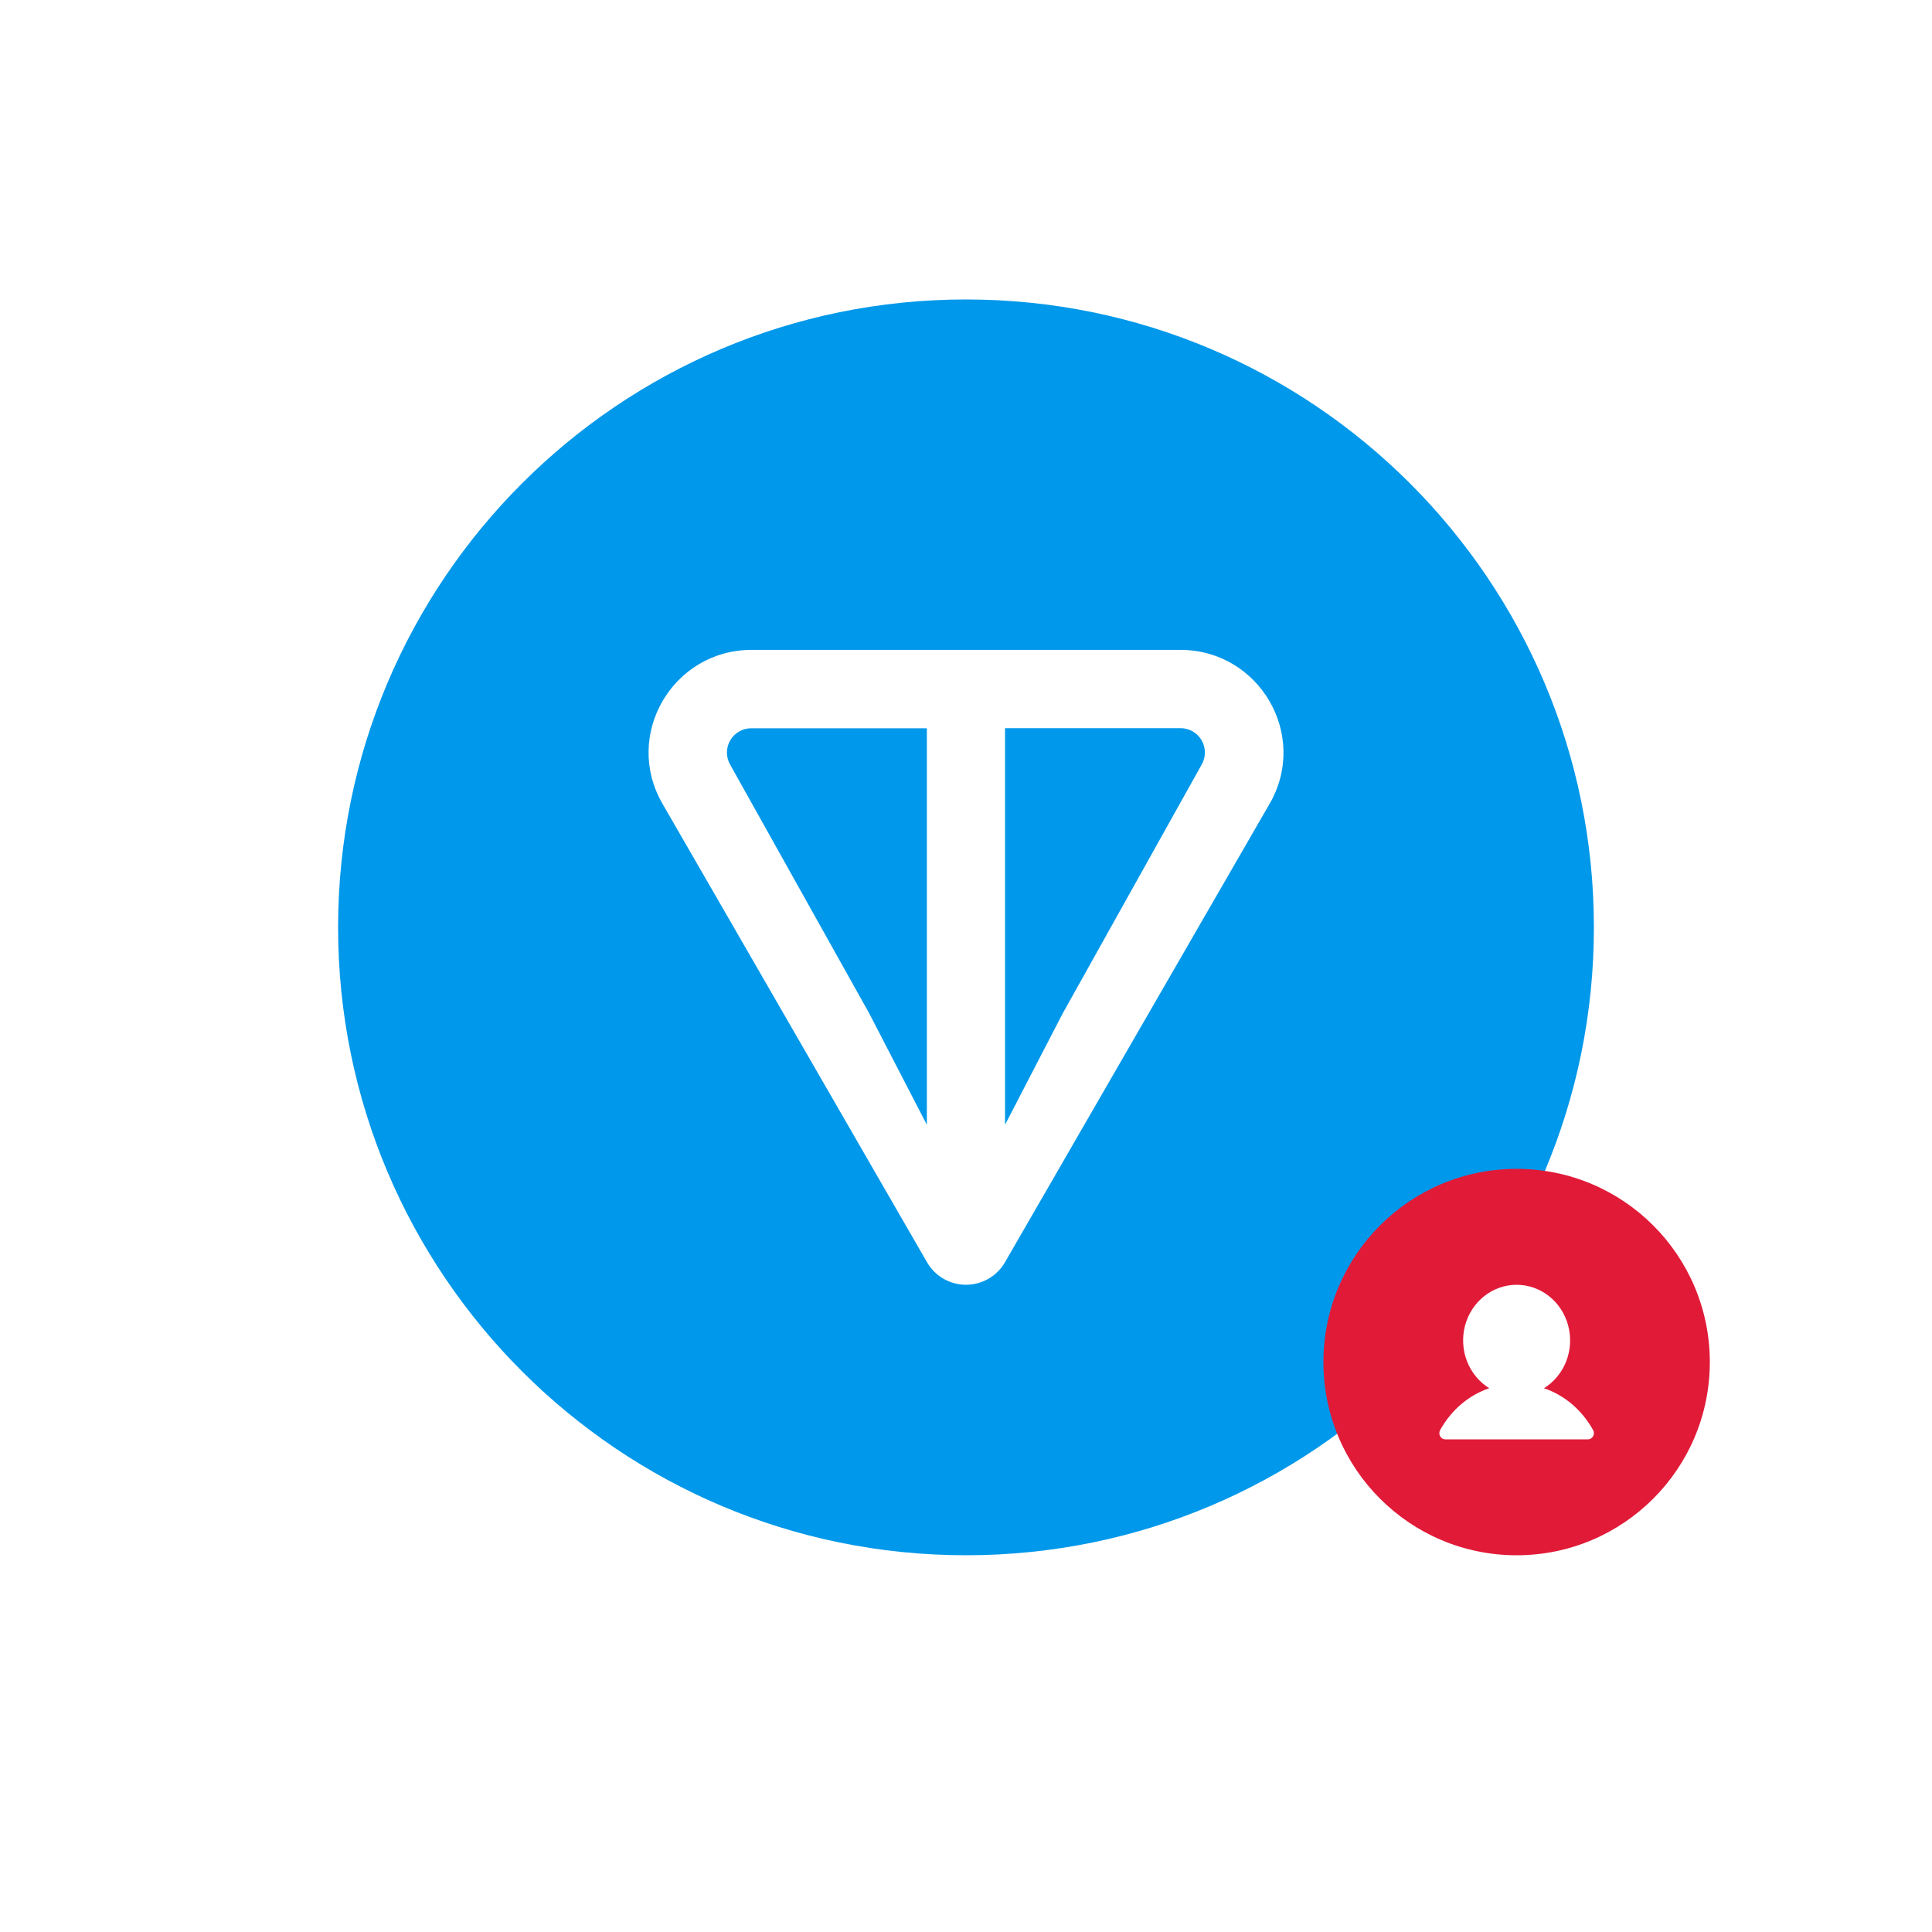 <svg width="200" height="200" viewBox="0 0 200 200" fill="none" xmlns="http://www.w3.org/2000/svg">
<g filter="url(#filter0_d_3015_121)">
<circle cx="100" cy="96" r="65" fill="white"/>
</g>
<path d="M100 31C64.104 31 35 60.104 35 96C35 131.896 64.104 161 100 161C135.896 161 165 131.896 165 96C165 60.104 135.896 31 100 31ZM77.802 67.275H122.197C130.35 67.275 135.533 76.094 131.433 83.2L104.03 130.677C103.621 131.384 103.033 131.97 102.326 132.377C101.618 132.785 100.816 132.999 100 132.999C99.184 132.999 98.382 132.785 97.674 132.377C96.967 131.97 96.379 131.384 95.97 130.677L68.578 83.2C64.472 76.083 69.645 67.275 77.802 67.275ZM104.041 75.379V116.437L110.01 104.91L124.397 79.149C124.617 78.764 124.732 78.328 124.729 77.884C124.727 77.441 124.608 77.006 124.384 76.624C124.159 76.241 123.838 75.924 123.452 75.706C123.067 75.487 122.63 75.374 122.187 75.379H104.041ZM77.792 75.39C77.349 75.385 76.913 75.497 76.528 75.715C76.143 75.932 75.822 76.248 75.598 76.629C75.374 77.01 75.254 77.444 75.251 77.887C75.248 78.329 75.362 78.764 75.582 79.149L89.979 104.9L95.948 116.437V75.39H77.792Z" fill="#0098EA"/>
<mask id="mask0_3015_121" style="mask-type:alpha" maskUnits="userSpaceOnUse" x="129" y="116" width="66" height="66">
<circle cx="162" cy="149" r="33" fill="#E11A38"/>
</mask>
<g mask="url(#mask0_3015_121)">
<circle cx="157" cy="141" r="20" fill="#E11A38"/>
<path d="M164.918 148.68C164.864 148.777 164.786 148.858 164.693 148.914C164.599 148.97 164.493 149 164.385 149H149.615C149.507 149 149.401 148.97 149.307 148.914C149.214 148.858 149.136 148.777 149.082 148.68C149.028 148.582 149 148.472 149 148.36C149 148.248 149.028 148.137 149.082 148.04C150.254 145.934 152.06 144.424 154.167 143.708C153.124 143.063 152.315 142.08 151.862 140.91C151.409 139.74 151.338 138.448 151.659 137.231C151.981 136.015 152.678 134.943 153.643 134.178C154.607 133.414 155.787 133 157 133C158.213 133 159.392 133.414 160.357 134.178C161.322 134.943 162.018 136.015 162.34 137.231C162.662 138.448 162.591 139.74 162.138 140.91C161.685 142.08 160.875 143.063 159.833 143.708C161.94 144.424 163.746 145.934 164.917 148.04C164.971 148.137 165 148.248 165 148.36C165 148.472 164.972 148.583 164.918 148.68Z" fill="white"/>
</g>
<defs>
<filter id="filter0_d_3015_121" x="0" y="0" width="200" height="200" filterUnits="userSpaceOnUse" color-interpolation-filters="sRGB">
<feFlood flood-opacity="0" result="BackgroundImageFix"/>
<feColorMatrix in="SourceAlpha" type="matrix" values="0 0 0 0 0 0 0 0 0 0 0 0 0 0 0 0 0 0 127 0" result="hardAlpha"/>
<feOffset dy="4"/>
<feGaussianBlur stdDeviation="17.5"/>
<feComposite in2="hardAlpha" operator="out"/>
<feColorMatrix type="matrix" values="0 0 0 0 0 0 0 0 0 0.596 0 0 0 0 0.918 0 0 0 0.55 0"/>
<feBlend mode="normal" in2="BackgroundImageFix" result="effect1_dropShadow_3015_121"/>
<feBlend mode="normal" in="SourceGraphic" in2="effect1_dropShadow_3015_121" result="shape"/>
</filter>
</defs>
</svg>
